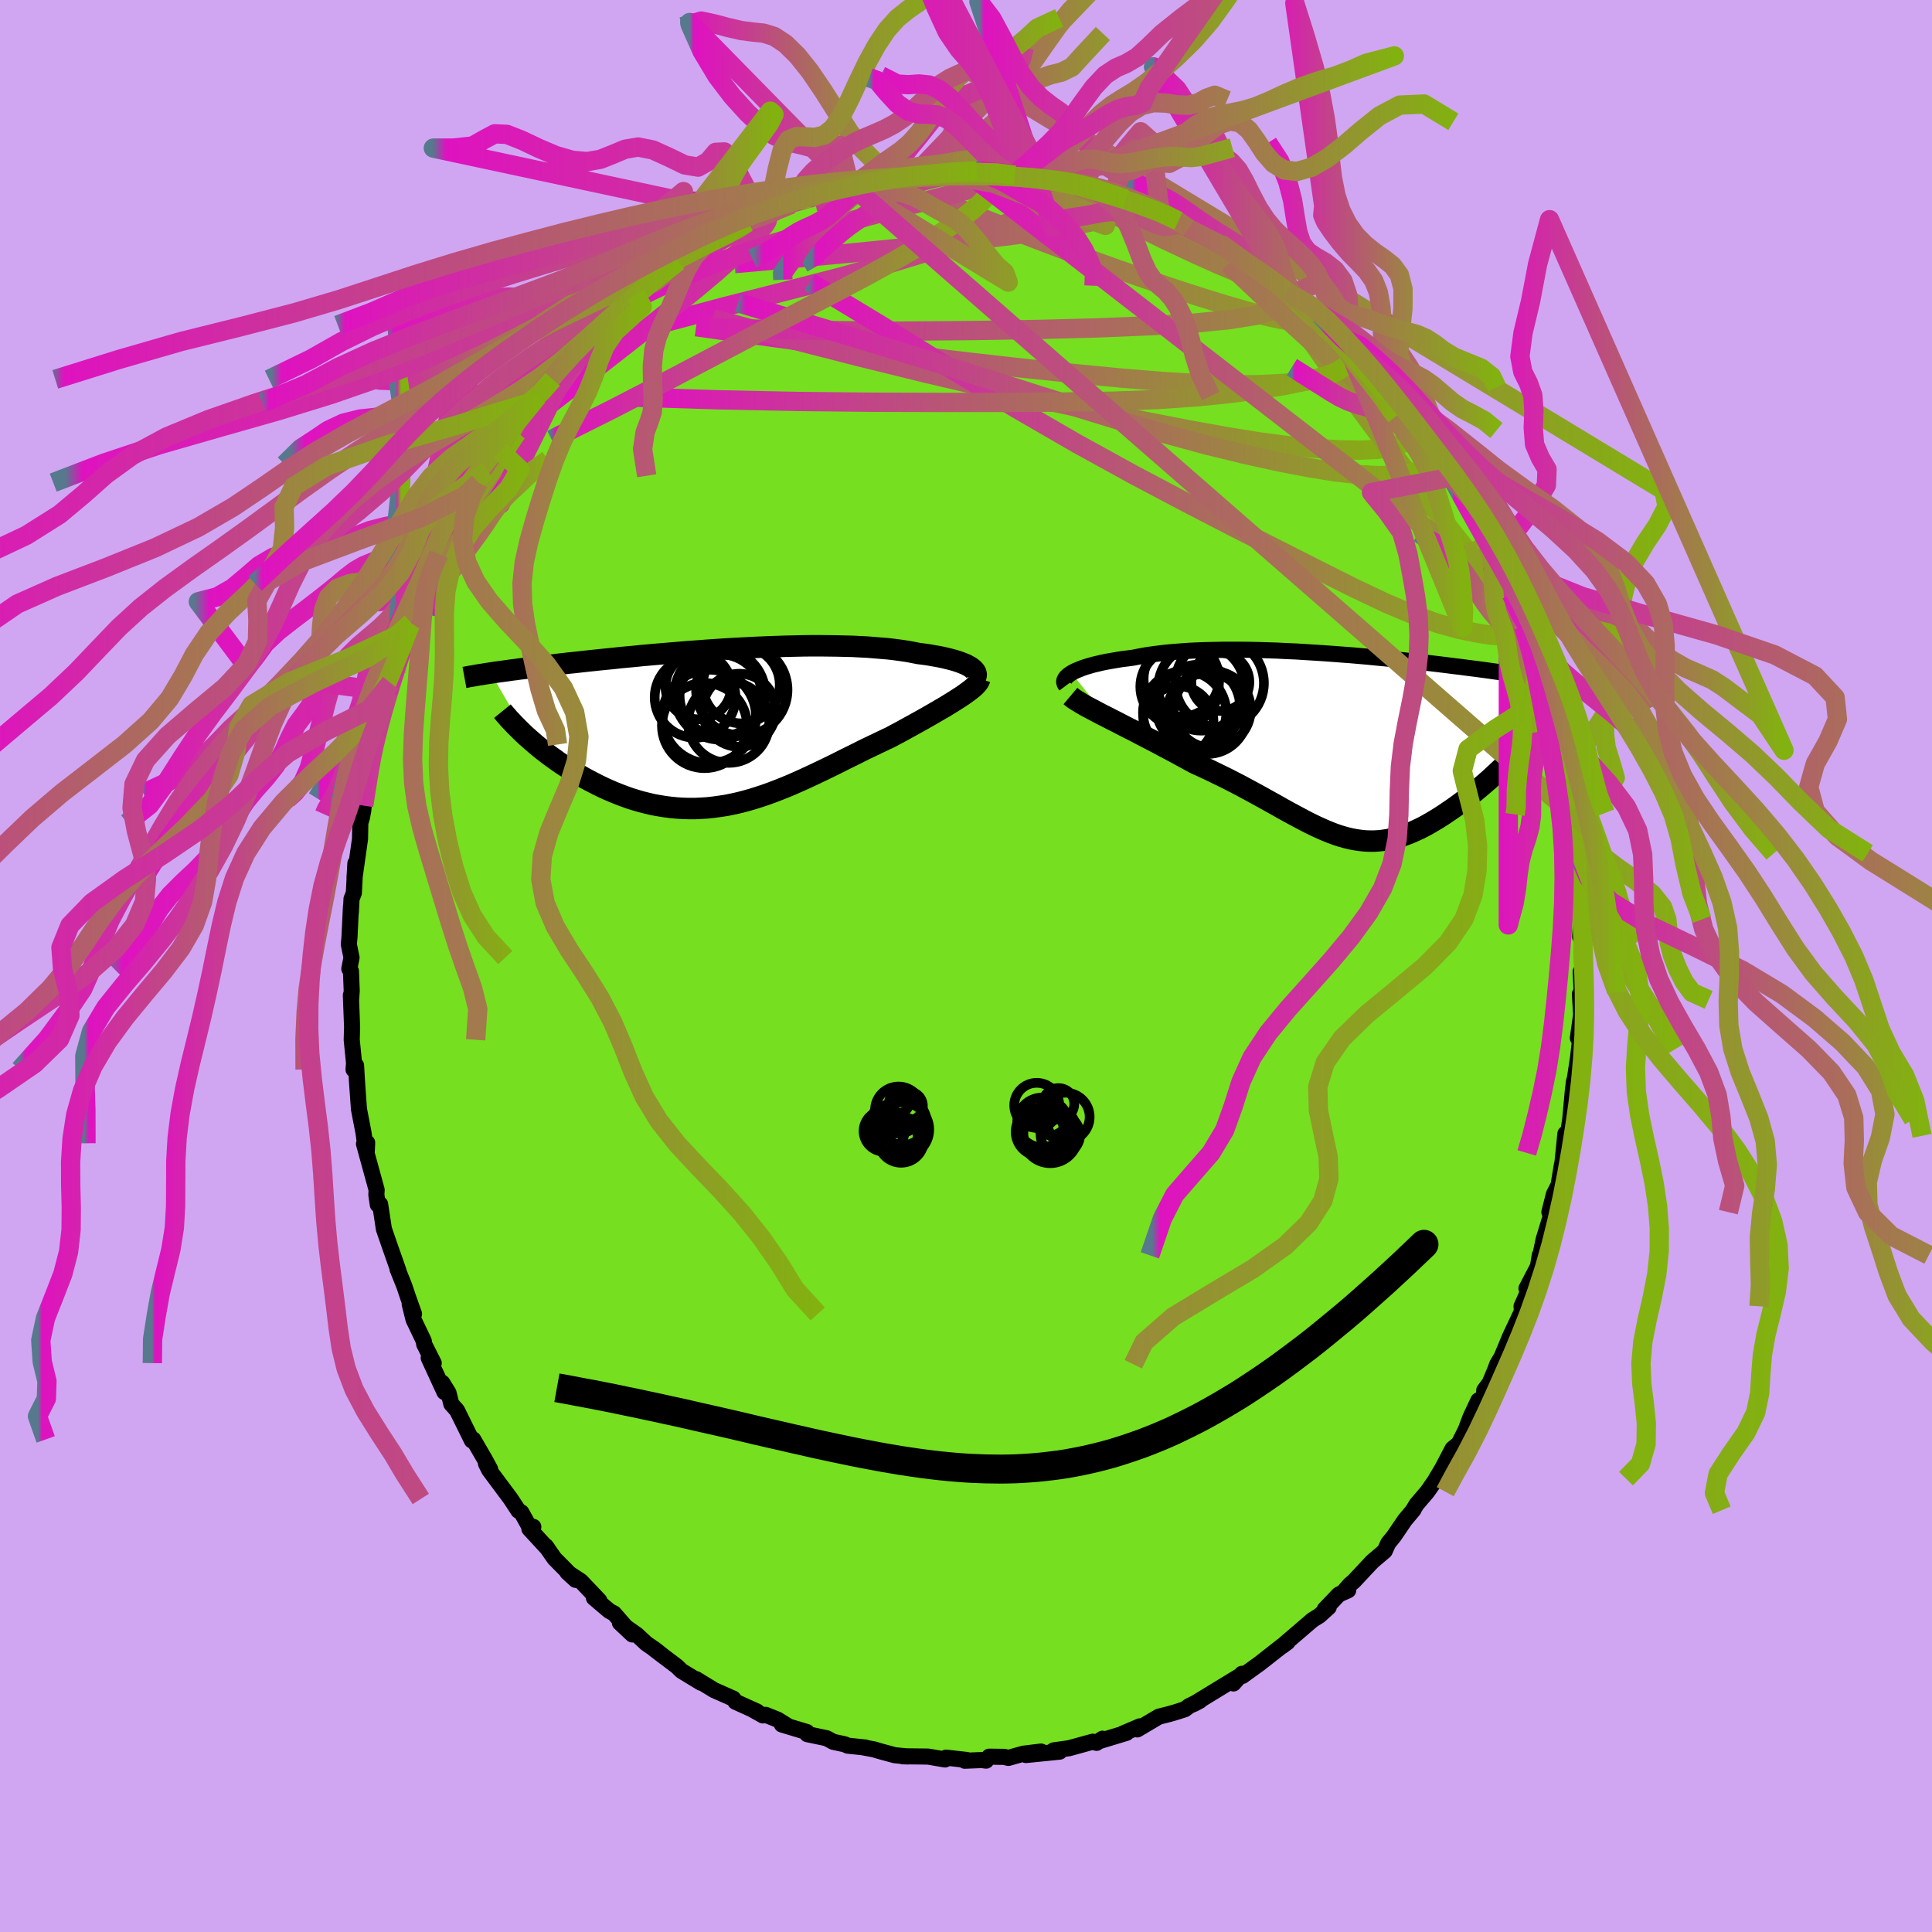 <svg xmlns="http://www.w3.org/2000/svg" width="500" height="500" viewBox="-100 -100 200 200"><defs><clipPath id="c"><path d="m25.54-6.1-.18-.13-.21-.12-.24-.13-.27-.11-.3-.12-.32-.11-.35-.11-.38-.1-.4-.1-.43-.1-.45-.09-.47-.08-.5-.09-.51-.07-.54-.07-.56-.11-.58-.11-.62-.09-.65-.09-.67-.08-.71-.06-.72-.06-.75-.06-.78-.04-.79-.04-.81-.02-.84-.02-.84-.01-.86-.01h-.87l-.89.01-.89.02-.9.02-.9.03-.91.03-.91.04-.91.04-.91.05-.9.05-.91.05-.89.06-.89.06-.88.07-.87.06-.87.07-.84.07-.84.07-.82.07-.81.07-.8.07-.77.08-.76.07-.75.07-.72.08-.71.07-.69.07-.67.07-.66.07-.63.07-.62.07-.6.06-.58.07-.56.06-.55.07-.53.06-.51.06-.5.06-.49.06-.47.06-.45.06-.45.05-.42.06-.42.05-.4.06-.38.05-.37.05-.36.05-.35.05-.33.05 3.96 6.78.34.3.35.3.36.3.37.3.39.3.39.3.41.29.41.3.43.29.44.29.44.28.46.28.47.27.47.27.48.26.5.26.51.26.52.25.53.24.54.23.55.22.56.21.56.2.58.18.58.17.6.15.59.14.61.11.61.1.62.08.62.06.62.04.64.02h.63l.64-.03.65-.04.65-.07.65-.09.66-.1.65-.13.67-.15.66-.17.67-.19.67-.21.67-.22.67-.24.68-.26.68-.27.68-.28.68-.3.69-.31.69-.32.68-.32.69-.33.7-.34.69-.34.69-.35.69-.34.69-.34.69-.35.69-.33.69-.33.69-.33.68-.32.55-.3.55-.29.54-.3.53-.29.52-.29.51-.28.49-.28.49-.28.47-.27.46-.27.45-.26.42-.26.41-.25.38-.24.37-.24"/></clipPath><clipPath id="b"><path d="m-28.47-7.63.23-.13.27-.13.3-.12.32-.13.35-.12.38-.11.41-.12.43-.1.46-.11.49-.1.51-.09.53-.09.55-.09.58-.07.59-.08.61-.12.65-.12.68-.1.7-.09.74-.09.77-.07.79-.06.82-.06.85-.04.86-.03.88-.02.9-.02h1.85l.94.01.95.02.95.03.96.03.97.05.96.04.96.06.97.06.95.06.95.07.94.07.94.07.92.08.91.08.89.09.88.08.86.09.85.09.83.09.81.08.79.09.76.09.75.09.73.09.7.09.69.08.66.09.64.08.62.08.59.08.58.08.56.08.53.07.52.08.5.07.48.07.46.07.45.07.43.07.41.06.4.06.39.07.36.06.36.06.34.06.32.06.31.05.3.06.29.05.27.05L17.29 1l-.34.34-.35.35-.35.34-.37.34-.37.35-.37.34-.38.35-.39.34-.4.34-.39.33-.41.34-.41.32-.41.32-.41.32-.42.31-.43.31-.44.3-.44.3-.44.29-.45.28-.45.27-.45.26-.46.25-.46.23-.46.21-.46.2-.46.18-.46.16-.47.13-.46.12-.46.1-.47.07-.47.05-.47.03h-.47l-.48-.02-.47-.05-.49-.07-.48-.09-.5-.12-.5-.14-.5-.16-.52-.19-.52-.21-.53-.23-.55-.25-.56-.27-.57-.29-.58-.31-.6-.32-.61-.33-.63-.35-.65-.37-.67-.37-.68-.38-.71-.39-.72-.39-.74-.4-.77-.4-.78-.4-.8-.39-.82-.4-.83-.39-.86-.39-.62-.34-.63-.34-.63-.35-.64-.34-.63-.33-.63-.34-.63-.33-.62-.32-.62-.32-.6-.32-.6-.3-.59-.3-.57-.3-.56-.28-.54-.28"/></clipPath><linearGradient id="d" x1="0%" x2="100%" y1="0%" y2="0%"><stop offset="0%" style="stop-color:#57798d;stop-opacity:1"/><stop offset="1.1%" style="stop-color:#df12c0;stop-opacity:1"/><stop offset="100%" style="stop-color:#82b20f;stop-opacity:1"/></linearGradient><filter id="a"><feTurbulence baseFrequency=".05" numOctaves="3" result="noise" type="noise"/><feDisplacementMap in="SourceGraphic" in2="noise" scale="2"/></filter></defs><rect width="100%" height="100%" x="-100" y="-100" fill="#D0A6F2"/><path fill="#76DF20" stroke="#000" stroke-linejoin="round" stroke-width="1.667" d="M63.81 1.72 63.63.6l.11 2.14-.19.16.13 2.14-.34 2.41.33-.68-.32 2.79-.4 2.6.44-1.76-.46 1.58-.12 1.05-.26 2.84-.26 1.71-.24-.22-.35 3.44.41-1.45-.42 1.21-.35 2.13-.48.93-.47 1.86.52-.81-1.1 3.59-.36 1.69-.05-.02-.19 1.16-1.19 2.29.6-.64-1.11 2.49.04.52-1.24 2.63-.43 1.05-.44 1.04-.45.76-.2.55-.58 1.39-.56.75-.04.73-.57.32-.83 1.77-.48 1.28-.72 1.43-.64.52L49.31 52l-.67 1.12.06-.05-.94 1.35-1.11 1.3-.38.62.05-.04-.89 1.06-1.14 1.68-.58.71-.36.8-1.29 1.1-1.91 2.04-.41.35-.51.58h.34l-.97.44-1.46 1.53.41-.21-.96.87-.71.44-2.73 2.34-.4.36.53-.39-.54.37-2.32 1.82-1.8 1.3-.05-.22-.88 1 .59-.74-1.3.79-3.41 2.08.63-.33-1.12.55-.42.32-1.07.34-.6.17-1.03.26-2.23 1.32.27-.32-1.76.75.39-.08-2.9.88.4-.27-.61.43-.4-.12-2.43.67-1.62.23.62.13-3.48.35 1.56-.36-1.82.22-1.57.44-.41-.11-1.57-.02-.32.41-.46-.06-1.75.07.2-.08-2.13-.24-.11.19-1.76-.3-2.62-.03.54.02-1.36-.13-1.51-.41-.67-.2-1.13-.21.25.02-1.82-.19-.3-.14-1.2-.26-.68-.37-2-.42-.04-.22-2.59-.78.64.17-1.07-.67-1.25-.5-.28.06-1.16-.65.57.26-2.25-1.02-.23-.33-1.99-.88-1.86-1.14.51.38-2.02-1.23-.48-.47-2.34-1.77 1.09.83-1.01-.8-.9-.62-.97-.9-1.77-1.25 1.29 1.21-1.9-2.18-.49-.26-1.59-1.35.56.28-1.91-2.01-1.4-.92.86.79-2.19-2.21-.9-1.29.19.26-1.89-2.05.41-.2-.18.4-1.06-1.9-.3-.17-.8-1.22-2.22-2.98-.34-.67.43.57-.52-.96-1.23-2.12-.14.11-1.54-3.12-.59-.66-.29-1.15-.64-1.04.22.96-1.63-3.54.52.54-.99-1.96-.04-.33-1.06-2.22-.4-1.6.45 1.02-.64-1.8-.38-1.13-.69-1.72.11.21-.9-2.56-.62-1.79-.21-1.39-.18-1.18-.24.05-.15-1.02.03-.51-1.31-4.77.33-.12-.05 1.02-.18-.96-.15-1.09-.47-2.44-.2-2.8-.1-1.72-.26.42.05-.67-.24-2.41.04-1.31-.13-3.3.03.39.06-.86-.08-2.03-.17-.24.23-1.16-.28-1.37.07-.75.15-3.15-.01.58.07-1.39.24-.61.16-3.07-.09 1.49.57-4.02.03-1.66.17-.56.14-.74.04-.48.37-2.48.17-1.03.45-2.82.06-.16.47-1.22.12-.93.04-.42.84-2.73.26-.91.58-1.2.02-.77 1.09-3.03.35-1.03.03-.39.06.21 1.09-3.03-.54 1.19.57-1.5.42-.72.47-1.24 1.43-2.66-.56.83 1.2-2.64 1.32-2.1-.36.48 1.26-2.27.37-.33.31-.54.93-1.24.28-.92 1.05-1.12.27-.93 1.42-2.08-.35.56 2.15-2.88.37-.31-.77.66 1.16-.9.85-1.21.31-.32.63-1.17 1.23-.95.69-1.09 1.55-1.62 1.09-.75.06-.04.69-.63.39-.5.9-.59 1.43-1.39-.07-.05 1.82-1.18.66-.57.52-.63 1.39-1.05 1.53-.74 1.11-.8.49-.01 1.57-.82-.2.02 2.85-1.42-.1-.27-.57.38 2.42-1.01-.44.21.83-.5 3.29-1.37-.45.09-.57.32 1.82-.62 2.56-.81-1.65.56 1.61-.6 1.93-.4-.25-.05.86-.05 2.31-.5.79-.23.25-.13 2.11-.06.17.06.83-.26 2.94-.2-1-.07.35.05 2.66.16.87-.31 1.33.27.81-.16 1.87.25-.06.09.14-.2 2.83.38 1.04.5.44-.1.21.08 2.12.53-.29-.07 1.93.32.19.3 1.84.43-.5-.07 1.63.64-.09-.25 3.55 1.41.63.04-.43.33 1.69.48-.75-.26 1.78 1.03 1.65.55.37.34 1.58.95-.91-.75 1.55.95 1.26.91 2.38 1.42.64.58-1.16-.92 2.73 1.98.23.38-.15.13.6.24 1.62 1.35 2.65 2.31-1.4-1.45L39-65.02l.27.61-.02-.3 1.75 2-.26-.33 1.77 1.56.64 1.11.82.75-.68-.79 1.98 2.82v-.31l.59 1.26 1.94 2.13.15.56.73.86.38.84 1.04 1.67.22.1 1.01 1.45.18.72.3.51 1.7 2.98.03.49.45.83.49.72.44.74 1.23 2.61.32.96.51 1.41.21 1.39.2-.47.35 1-.04.52 1.28 3.41-.04-.21.15.59.13-.28.5 2.23 1.04 3.96.04.17.15.83-.02-.21.31.82.08 1.45.34.84.62 4.6.11-.81.2 1.39.25 1.9-.1-.74.27 3.02-.03-.03.28 1.79.34 3.05.07 1.7.01.33-.1 1.81.22.06-.04.24.05 4.43L63.63.6" filter="url(#a)"/><path fill="#fff" d="m-28.47-7.63.23-.13.27-.13.3-.12.32-.13.35-.12.38-.11.41-.12.43-.1.46-.11.49-.1.51-.09.53-.09.55-.09.58-.07.59-.08.61-.12.65-.12.68-.1.7-.09.74-.09.77-.07.79-.06.82-.06.85-.04.86-.03.88-.02.9-.02h1.85l.94.01.95.02.95.03.96.03.97.05.96.04.96.06.97.06.95.06.95.07.94.07.94.07.92.08.91.08.89.09.88.08.86.09.85.09.83.09.81.08.79.09.76.09.75.09.73.09.7.09.69.08.66.09.64.08.62.08.59.08.58.08.56.08.53.07.52.08.5.07.48.07.46.07.45.07.43.07.41.06.4.06.39.07.36.06.36.06.34.06.32.06.31.05.3.06.29.05.27.05L17.29 1l-.34.34-.35.35-.35.34-.37.34-.37.35-.37.34-.38.35-.39.34-.4.34-.39.33-.41.34-.41.32-.41.32-.41.32-.42.31-.43.31-.44.3-.44.3-.44.29-.45.28-.45.27-.45.26-.46.25-.46.23-.46.21-.46.2-.46.18-.46.16-.47.13-.46.12-.46.1-.47.07-.47.05-.47.03h-.47l-.48-.02-.47-.05-.49-.07-.48-.09-.5-.12-.5-.14-.5-.16-.52-.19-.52-.21-.53-.23-.55-.25-.56-.27-.57-.29-.58-.31-.6-.32-.61-.33-.63-.35-.65-.37-.67-.37-.68-.38-.71-.39-.72-.39-.74-.4-.77-.4-.78-.4-.8-.39-.82-.4-.83-.39-.86-.39-.62-.34-.63-.34-.63-.35-.64-.34-.63-.33-.63-.34-.63-.33-.62-.32-.62-.32-.6-.32-.6-.3-.59-.3-.57-.3-.56-.28-.54-.28" filter="url(#a)" transform="translate(39.39 -22.7)"/><path fill="#fff" d="m25.54-6.1-.18-.13-.21-.12-.24-.13-.27-.11-.3-.12-.32-.11-.35-.11-.38-.1-.4-.1-.43-.1-.45-.09-.47-.08-.5-.09-.51-.07-.54-.07-.56-.11-.58-.11-.62-.09-.65-.09-.67-.08-.71-.06-.72-.06-.75-.06-.78-.04-.79-.04-.81-.02-.84-.02-.84-.01-.86-.01h-.87l-.89.01-.89.02-.9.02-.9.03-.91.03-.91.04-.91.04-.91.05-.9.05-.91.05-.89.06-.89.06-.88.07-.87.06-.87.07-.84.07-.84.07-.82.07-.81.07-.8.07-.77.08-.76.07-.75.07-.72.08-.71.07-.69.07-.67.07-.66.07-.63.07-.62.07-.6.06-.58.07-.56.06-.55.07-.53.06-.51.06-.5.06-.49.06-.47.06-.45.06-.45.05-.42.06-.42.05-.4.06-.38.05-.37.05-.36.05-.35.05-.33.05 3.96 6.78.34.3.35.3.36.3.37.3.39.3.39.3.41.29.41.3.43.29.44.29.44.28.46.28.47.27.47.27.48.26.5.26.51.26.52.25.53.24.54.23.55.22.56.21.56.2.58.18.58.17.6.15.59.14.61.11.61.1.62.08.62.06.62.04.64.02h.63l.64-.03.65-.04.65-.07.65-.09.66-.1.65-.13.67-.15.66-.17.67-.19.67-.21.67-.22.67-.24.68-.26.68-.27.68-.28.68-.3.69-.31.69-.32.68-.32.69-.33.7-.34.69-.34.69-.35.69-.34.69-.34.69-.35.69-.33.69-.33.69-.33.68-.32.55-.3.55-.29.54-.3.53-.29.52-.29.51-.28.49-.28.49-.28.47-.27.46-.27.45-.26.42-.26.41-.25.38-.24.37-.24" filter="url(#a)" transform="translate(-24.91 -24.72)"/><g fill="none" stroke="#000" transform="translate(39.39 -22.7)"><path stroke-linejoin="round" stroke-width="1.667" d="m-29.05-6.32-.09-.12-.06-.13-.03-.13.01-.13.05-.13.07-.13.11-.14.14-.13.18-.14.2-.13.23-.13.27-.13.3-.12.32-.13.35-.12.38-.11.41-.12.43-.1.46-.11.49-.1.51-.09.53-.09.55-.09.58-.07.59-.08.61-.12.65-.12.68-.1.7-.09.74-.09.77-.07.79-.06.82-.06.85-.04.86-.03.88-.02.9-.02h1.85l.94.01.95.02.95.03.96.03.97.05.96.04.96.06.97.06.95.06.95.07.94.07.94.07.92.08.91.08.89.09.88.08.86.09.85.09.83.09.81.08.79.09.76.09.75.09.73.09.7.09.69.08.66.09.64.08.62.08.59.08.58.08.56.08.53.07.52.08.5.07.48.07.46.07.45.07.43.07.41.06.4.06.39.07.36.06.36.06.34.06.32.06.31.05.3.06.29.05.27.05.26.06.24.05.24.05.23.05.21.05.2.04.2.05.18.05.18.04.16.05" filter="url(#a)"/><path stroke-linejoin="round" stroke-width="2.222" d="m-28.58-5.25.19.16.24.18.29.18.33.2.37.22.4.22.44.23.47.25.49.26.52.26.54.28.56.28.57.3.59.3.6.3.6.32.62.32.62.32.63.33.63.34.63.33.64.34.63.35.63.34.62.34.86.39.83.39.82.4.8.39.78.4.77.4.74.4.72.39.71.39.68.38.67.37.65.37.63.35.61.33.6.32.58.31.57.29.56.27.55.25.53.23.52.21.52.19.5.16.5.14.5.12.48.09.49.07.47.05.48.02h.47l.47-.03.47-.05.47-.07.46-.1.46-.12.47-.13.46-.16.46-.18.46-.2.46-.21.46-.23.46-.25.45-.26.45-.27.45-.28.44-.29.44-.3.44-.3.43-.31.42-.31.41-.32.41-.32.41-.32.41-.34.39-.33.4-.34.39-.34.38-.35.37-.34.37-.35.37-.34.35-.34.35-.35.34-.34.32-.34.33-.33.31-.33.3-.33.3-.33.28-.32.28-.31.26-.32.26-.3.25-.31" filter="url(#a)"/><circle cx="-15.36" cy="-4.144" r="4.342" clip-path="url(#b)" filter="url(#a)"/><circle cx="-14.42" cy="-3.434" r="4.186" clip-path="url(#b)" filter="url(#a)"/><circle cx="-13.06" cy="-6.699" r="3.006" clip-path="url(#b)" filter="url(#a)"/><circle cx="-15.02" cy="-6.134" r="4.47" clip-path="url(#b)" filter="url(#a)"/><circle cx="-17.395" cy="-2.644" r="3.62" clip-path="url(#b)" filter="url(#a)"/><circle cx="-17.28" cy="-6.209" r="4.064" clip-path="url(#b)" filter="url(#a)"/><circle cx="-16.755" cy="-3.524" r="4.314" clip-path="url(#b)" filter="url(#a)"/><circle cx="-13.9" cy="-3.859" r="3.986" clip-path="url(#b)" filter="url(#a)"/><circle cx="-13.135" cy="-6.584" r="4.584" clip-path="url(#b)" filter="url(#a)"/><circle cx="-17.095" cy="-7.019" r="3.908" clip-path="url(#b)" filter="url(#a)"/></g><g fill="none" stroke="#000" transform="translate(-24.91 -24.72)"><path stroke-linejoin="round" stroke-width="2.222" d="m25.54-4.74.16-.14.12-.14.08-.13.05-.14.02-.14-.02-.14-.05-.13-.09-.14-.12-.13-.15-.13-.18-.13-.21-.12-.24-.13-.27-.11-.3-.12-.32-.11-.35-.11-.38-.1-.4-.1-.43-.1-.45-.09-.47-.08-.5-.09-.51-.07-.54-.07-.56-.11-.58-.11-.62-.09-.65-.09-.67-.08-.71-.06-.72-.06-.75-.06-.78-.04-.79-.04-.81-.02-.84-.02-.84-.01-.86-.01h-.87l-.89.01-.89.02-.9.02-.9.03-.91.03-.91.04-.91.04-.91.05-.9.05-.91.05-.89.06-.89.06-.88.07-.87.06-.87.07-.84.07-.84.07-.82.07-.81.07-.8.07-.77.08-.76.07-.75.07-.72.08-.71.07-.69.07-.67.07-.66.07-.63.07-.62.07-.6.06-.58.07-.56.06-.55.07-.53.06-.51.06-.5.06-.49.06-.47.06-.45.06-.45.05-.42.06-.42.05-.4.06-.38.05-.37.05-.36.05-.35.05-.33.05-.33.05-.31.05-.29.05-.29.04-.28.05-.26.05-.25.04-.25.04-.23.05-.22.04" filter="url(#a)"/><path stroke-linejoin="round" stroke-width="2.222" d="m26.34-5.01-.05.16-.09.16-.13.18-.16.18-.2.19-.24.2-.26.2-.29.21-.32.23-.34.22-.37.24-.38.24-.41.25-.42.26-.45.26-.46.27-.47.27-.49.28-.49.28-.51.28-.52.29-.53.29-.54.3-.55.29-.55.3-.68.32-.69.33-.69.33-.69.33-.69.35-.69.34-.69.34-.69.35-.69.34-.7.34-.69.33-.68.32-.69.32-.69.31-.68.3-.68.28-.68.27-.68.26-.67.24-.67.22-.67.21-.67.19-.66.17-.67.15-.65.13-.66.1-.65.09-.65.07-.65.04-.64.03h-.63l-.64-.02-.62-.04-.62-.06-.62-.08-.61-.1-.61-.11-.59-.14-.6-.15-.58-.17-.58-.18-.56-.2-.56-.21-.55-.22-.54-.23-.53-.24-.52-.25-.51-.26-.5-.26-.48-.26-.47-.27-.47-.27-.46-.28-.44-.28-.44-.29-.43-.29-.41-.3-.41-.29-.39-.3-.39-.3-.37-.3-.36-.3-.35-.3-.34-.3-.33-.29-.31-.3-.3-.29-.29-.29-.28-.28-.27-.29-.26-.27-.24-.28-.24-.27-.22-.27" filter="url(#a)"/><circle cx=".34" cy="-.513" r="4.206" clip-path="url(#c)" filter="url(#a)"/><circle cx="-.48" cy="-3.278" r="4.26" clip-path="url(#c)" filter="url(#a)"/><circle cx="-.56" cy="-3.413" r="4.696" clip-path="url(#c)" filter="url(#a)"/><circle cx="-2.8" cy="-4.218" r="3.4" clip-path="url(#c)" filter="url(#a)"/><circle cx="-2.16" cy="-.168" r="4.406" clip-path="url(#c)" filter="url(#a)"/><circle cx="1.435" cy="-1.753" r="3.784" clip-path="url(#c)" filter="url(#a)"/><circle cx="-1.675" cy="-1.108" r="4.846" clip-path="url(#c)" filter="url(#a)"/><circle cx="1.645" cy="-4.383" r="3.986" clip-path="url(#c)" filter="url(#a)"/><circle cx="1.7" cy="-3.863" r="4.73" clip-path="url(#c)" filter="url(#a)"/><circle cx="-3.135" cy="-3.093" r="4.182" clip-path="url(#c)" filter="url(#a)"/></g><g fill="none" stroke="url(#d)" stroke-linejoin="round" stroke-width="2"><path d="m39.27-64.41.32.28.4.64.21.65-.07.58-.41.5-.75.41-1.08.33-1.39.28-1.71.25-2.04.19-2.43.12-2.85.02-3.31-.11-3.78-.24-4.28-.35-4.78-.46-5.28-.55-5.76-.65-6.26-.74-6.76-.84-7.3-.98-7.9-1.1m16.77-14.65 1.68-.38 1.11-.23.9-.15.81-.08.67-.06.48-.02.25.02-.03.08-.31.14-.61.22-.95.29-1.37.36-1.83.42-2.28.48-2.97.63m29.1-1.32.71.42 1.17.62 1.45.81 1.76 1.01 2.05 1.17 2.2 1.3 2.21 1.35 2.15 1.37L29.27-71l2.06 1.38 2.03 1.35L35.29-67l1.73 1.13 1.44.91M9.51-81.29l.52.2.5.3.17.34-.2.43-.63.51-1.07.62-1.53.73-1.97.84-2.45.98-2.98 1.11-3.59 1.22-4.26 1.3-4.94 1.37-5.6 1.44-6.26 1.59-7.11 1.89M20.3-77.6l1.02.32.78.35.9.44.89.45.71.36.48.26.28.17.11.1-.1.01-.46-.15-.98-.4-1.61-.68-2.11-.94-2.39-1.12" filter="url(#a)"/><path d="m16.55-79.38 2.42.96 1.33.6.96.51.93.52 1.02.56 1.1.59 1.1.58 1 .53.83.42.6.31.35.18.05.01-.27-.17-.58-.34-.88-.49m-12.84-5.52 1.07.29.53.25.46.3.39.36.19.38-.17.37-.58.36-.96.35-1.31.36-1.63.36-1.98.38-2.37.38-2.83.39-3.33.4-3.82.44-4.32.46-4.9.49-5.61.52-6.46.58" filter="url(#a)"/><path d="m15.01-79.77 1.3.47 1.37.51 1.41.58 1.26.59 1.11.57 1.05.57 1.06.6 1.09.6 1.08.6 1.02.56.94.52.86.48.77.44.68.39.56.32.39.22.17.09-.1-.06-.39-.25-.71-.44-.97-.61-1.09-.68-1.12-.68m-49.21-2.33-.08-.12.25-.11.45-.15.5-.15.44-.1.28.02.04.18-.22.38-.48.59-.74.79-1.01.99-1.3 1.2-1.57 1.39-1.88 1.58-2.18 1.78-2.54 2.02-2.99 2.34-3.53 2.75-4.08 3.19m88.37.55.18.24.37.81.23.87-.07.74-.4.57-.72.42-1.05.29-1.37.18-1.69.07-2.03-.03-2.37-.14-2.74-.26-3.13-.41-3.55-.57-3.97-.72-4.43-.86-4.91-1.01-5.39-1.14-5.91-1.31-6.42-1.5-6.91-1.7-7.38-1.89-7.83-2.07m59.33-3.33.14.29.29.35.55.53.62.62.52.59.3.49.05.36-.2.25-.43.13-.66.02-.9-.09-1.15-.21-1.46-.33-1.77-.48-2.11-.61-2.44-.75-2.75-.89-3.07-1.03-3.42-1.19-3.82-1.38-4.26-1.61-4.72-1.85-5.16-2.1" filter="url(#a)"/><path d="m-36.85-66.98.62-.59.94-.76 1.07-.84 1.14-.86 1.2-.86 1.23-.87 1.26-.86 1.26-.82 1.21-.76 1.12-.67 1-.58.84-.47.66-.38.46-.28.28-.17.08-.06-.12.07-.35.21-.61.35-.92.5-1.23.61m45.81-2.9.43.17.51.32.7.41.9.5 1.03.56 1.06.58 1.03.56.97.53.91.52.86.5.79.48.68.42.51.32.28.19.02.04-.24-.11-.46-.25-.64-.35-.8-.46-1.04-.6-1.46-.85-2.07-1.2" filter="url(#a)"/><path d="m30.9-71.98.24.24.23.22.25.3.09.24-.15.12-.35.03-.6-.1-.95-.28-1.42-.53-1.97-.82-2.54-1.14-3.09-1.45-3.61-1.78-4.14-2.13m42.03 37.02.8 1.84.33 1.06-.01.48-.29-.06-.57-.51-.84-.92-1.14-1.3-1.49-1.76-1.85-2.32-2.22-2.91-2.6-3.48-2.99-4.03-3.39-4.6-3.69-5.26m-1.63-4.15-.08.22-.07.53-.4.69-1.05.66-1.89.54-2.74.43-3.6.35-4.44.26-5.3.22-6.16.16-7.08.12-8.04.06-9.04-.08-10.03-.25m-9.88-1.43 1.07-.75 1.28-.82 1.48-.8 1.7-.82 1.92-.83 2.1-.86 2.26-.85 2.36-.83 2.43-.79 2.46-.74 2.47-.72 2.45-.68 2.4-.66 2.33-.62 2.25-.59 2.17-.56 2.1-.54 1.95-.56 1.68-.57 1.29-.52" filter="url(#a)"/><path d="m42.51-61.48.57.85.44.59.42.58.43.63.41.62.32.56.18.43.01.24-.2.02-.44-.22-.69-.49-.97-.77-1.3-1.07-1.62-1.38-1.95-1.68-2.24-1.97-2.51-2.3-2.87-2.7-3.36-3.17m-15.59-8.04 1.37.3.95.29.77.26.7.24.68.25.62.25.49.22.23.17-.09.1-.4.02-.69-.05-.99-.1-1.3-.17-1.72-.26-2.21-.36-2.72-.48-3.14-.59-3.19-.69m56.28 45.68.11-.05-.08.43-.27.56-.54.41-.86.15-1.17-.07-1.49-.23-1.82-.37-2.16-.6-2.54-.9-2.93-1.24-3.33-1.58-3.73-1.87-4.12-2.09-4.53-2.3-4.95-2.56-5.41-2.86-5.87-3.23-6.29-3.64-6.68-4.05-7.08-4.41-7.66-4.63" filter="url(#a)"/><path d="m47.8-54.51.21.6.18.66.01.65-.21.56-.48.45-.76.35-1.05.27-1.35.17-1.67.04-2.02-.11-2.38-.27-2.74-.44-3.11-.6-3.5-.77-3.91-.95-4.35-1.18-4.82-1.4-5.31-1.64-5.79-1.84-6.29-2-6.8-2.11-7.37-2.22-7.89-2.38" filter="url(#a)"/><path d="m39.27-64.41.27.28.26.66-.04.68-.42.64-.86.58-1.32.51-1.78.46-2.2.46-2.63.44-3.08.42-3.56.36-4.07.28-4.63.17-5.23.09-5.85.04h-6.5l-7.14-.02-7.74-.08-8.3-.17-8.84-.28m43.9-22.4.68.18.94.24.93.24.89.23.82.24.74.23.68.24.62.22.53.22.39.19.19.14-.06.09-.33.03-.57-.02-.82-.08-1.07-.13-1.38-.2-1.74-.27-2.16-.36-2.56-.43-2.85-.51-2.84-.61" filter="url(#a)"/><path d="m-5.54-81.69 1.25-.2 1.31-.1h1.21l1.3.04 1.43.07 1.5.09 1.46.08 1.34.1 1.19.1 1.03.09.85.09.66.07.43.05.16.01-.16-.05-.54-.12-1.21-.25" filter="url(#a)"/><path d="m.24-82.01.88-.1.79.09.59.21.32.3.07.41-.15.53-.41.67-.71.8-1.06.94-1.42 1.08-1.77 1.2-2.12 1.32-2.48 1.45-2.87 1.59-3.28 1.74-3.71 1.94-4.18 2.17-4.64 2.44-5.12 2.7-5.65 2.92-6.22 3.11" filter="url(#a)"/><path d="m62.74-14.68-.02-.1-.14-.87-.21-1.14-.25-1.32-.27-1.41-.26-1.36-.24-1.2-.22-1.06-.22-.98-.24-1.01-.28-1.09-.31-1.19-.34-1.22-.34-1.18-.34-1.09-.33-1.03-.34-1-.34-.99-.33-.94-.3-.82-.27-.73-.29-.85-.39-1.21L.24-82.01l.92.15 1.01.05.99.11.92.24.87.36.89.41.94.39.97.29.93.22.85.22.8.31.77.47.77.58.76.59.56.35" filter="url(#a)"/><path d="m-15.55-72.39-.42-.72.25-.4.62-.54.73-.62.72-.64.72-.63.76-.6.81-.57.87-.56.91-.58.93-.63.93-.66.93-.64.93-.55.95-.39.94-.27.87-.21.77-.23.86-.19 1.71.01 14.19 5.34-.13-.35-.68-.46-.81-.46-.84-.43-.83-.37-.83-.31-.85-.29-.88-.29-.93-.29-.95-.29-.95-.26-.95-.22-.97-.18-1-.16-1.05-.18-1.1-.21-1.09-.21-1.03-.13-.92.02-.88.17-1.09.2-1.21-.32 26.01-27.11-.97 3.88-1.38 2.02-1.28.52-1.18.07-1.18.35-1.19.74-1.23 1.02-1.26 1.31-1.3 1.63-1.33 1.87-1.31 1.88-1.26 1.6-1.21 1.17-1.18.76-1.19.58-1.2.68-1.17 1.06-1.08 1.52-.94 1.77-.9 1.47-1.09.81-1.18.4 1.13-1.21 1.08-.87.87-.57.91-.42 1.06-.4 1.16-.5 1.2-.71 1.17-1.02 1.14-1.25 1.1-1.29 1.11-1.11 1.15-.77 1.19-.44 1.15-.28 1.08-.53 1.21-1.33 2-2.14" filter="url(#a)"/><path d="m-5.54-81.69-.68-.29-1-.21-1.07-.37-1.17-.73-1.27-1.27-1.34-1.79-1.37-2.13-1.37-2.16-1.33-1.96-1.3-1.63-1.25-1.23-1.17-.77-1.1-.34-1.08-.11-1.19-.15-1.36-.31-1.42-.38-1.4-.3-1.96.58" filter="url(#a)"/><path d="m-5.71-81.75-1.45.15-1.01.3-1 .34-1.01.39-.94.47-.86.59-.78.67-.75.69-.72.68-.71.65-.7.64-.65.69-.62.8-.65.97-.76 1.06-.67.94.03.68" filter="url(#a)"/><path d="m-22.12-73.24 1.42-.65.87-.5.88-.57.86-.58.79-.49.75-.37.75-.33.76-.4.75-.51.74-.64.75-.69.79-.68.86-.6.94-.5 1.01-.39 1.01-.3 1.02-.21 1.46-.1m68.55 67.81.3.24.78.98.61 1.29.32 1.51.25 1.59.38 1.51.53 1.33.57 1.19.54 1.11.48 1.14.46 1.21.52 1.25.65 1.25.82 1.27.9 1.41.95 1.81 1.48 2.48m-6.13-44.22-.91.53-.66.88-.44 1.38.06 1.6.49 1.52.55 1.3.21 1.14-.35 1.15-.85 1.31-1.06 1.52-.89 1.68-.49 1.74-.08 1.61.06 1.41-.04 1.3-.01 1.58M6.03-95.08l-.31 1.24-.66.47-1.01.74-1.19.96-1.27.83-1.26.55-1.19.44-1.07.61-.98.91-.93 1.14-.93 1.18-.94 1.14-.91 1.12-.9 1.04-.91.83-1.08.53-1.66.52" filter="url(#a)"/><path d="m-12.03-80.78-1.04-4.19-.93.13-.91.3-.93-.13-.97-.27-.97-.23-.98-.27-1.09-.53-1.28-.94-1.48-1.38-1.58-1.74-1.59-2.09-1.55-2.58-1.22-2.74-.05-.23 16.57 16.89 1.15-.29 1.24-.46 1.08-.43 1-.32.97-.23.98-.16.96-.12.96-.1.95-.11.97-.15 1.02-.17 1.09-.16 1.12-.1 1.11-.03 1.04.01.93-.01.84-.12.99-.21 1.89-.09-20.29 3.25 1.17.03 1.31.3 1.14.23 1.01.1.96.12.95.31.96.48.93.55.9.51.9.46.95.58 1 .87 1.03 1.2 1.02 1.36.96 1.16.84.73.37.99-16.4-9.98 1.11-.58 1.2-.88 1.06-.82.98-.68.96-.67.96-.83.96-1.08.95-1.37.95-1.53 1-1.5 1.1-1.29 1.2-1 1.26-.72 1.26-.51 1.19-.41 1.08-.51 1-.83 1.19-1.1 2.26-1.05" filter="url(#a)"/><path d="m-32.45-79.4 1.75.24 1.33.02 1.16-.03h1.13l1.1-.01 1.01-.08.91-.13.85-.14.84-.13.88-.12.93-.13.95-.16.92-.19.88-.22.85-.22.86-.14.87.01.87.17 1.02.12 1.56-.19 74.37 64.89.7 1.07.49.9.65 1.07 1.19 1.24 1.77 1.35 2 1.4 1.68 1.4 1.05 1.33.43 1.25.12 1.2.13 1.24.34 1.32.54 1.38.65 1.3.82 1.12 1.73.78" filter="url(#a)"/><path d="m62.59-15.84 3.67-2.04.95-1.61-.46-1.59-.48-1.54L66.1-24l.04-1.2.13-1.16.18-1.25.18-1.42.2-1.59.21-1.66.25-1.63.25-1.55.24-1.49.26-1.51.42-1.65.74-1.78 1.11-1.88 1.27-1.89.99-1.91-.31-1.65L.28-92.79l-1.92.88-.96.6-.84.75-.93.91-1 .95-1.02.84-1.03.7-1.04.55-1.05.46-1.04.44-1.01.48-.94.54-.9.58-.84.6-.81.62-.78.69-.73.82-.67.91-.66.86-.8.75-1.18.76-1.28.7-33.99-7.27h2.11l1.96-.22 1.26-.71 1.03-.55 1.25.06 1.55.61 1.75.83 1.77.75 1.69.49 1.54.14 1.39-.24 1.28-.51 1.26-.53 1.36-.23 1.52.3 1.67.76 1.63.79 1.39.23 1.04-.59.79-.94.89-.04 1.38 2.08 1.75 3.39.73 1.4" filter="url(#a)"/><path d="m-20.71-77.61.08-.37.56-1.91.52-2.56.52-2.01.67-1.07.84-.33.94.03.96.05.94-.24.89-.71.87-1.25.87-1.69.89-1.93.94-1.95.99-1.8 1.03-1.54 1.08-1.21L-6-99l1.12-.77 1.05-1 .93-1.41 1.05-1.44 2.16-1.52m-33.36 54.39-.43-2.75.26-1.75.42-1.11.32-.99.1-1.31-.06-1.66-.03-1.78.15-1.63.36-1.37.51-1.22.57-1.21.57-1.32.6-1.46.68-1.58.85-1.5 1.01-1.09-5.21 3.79-1.46.4-1.44-.4-1.45-.52-1.13-.06-.79.47-.68.68-.82.59-1.1.36-1.39.12-1.57-.04-1.63-.11-1.54-.05-1.35.09-1.15.23-1.01.28-.98.23-1.05.19-1.15.25-1.29.39-1.39.54-1.43.65-1.72.13" filter="url(#a)"/><path d="m-32.38-70.69.63-.62.82-.76.96-.86.98-.9.92-.93.84-1 .75-1.13.67-1.25.62-1.31.57-1.26.56-1.15.58-1.01.66-.95.77-1.05.87-1.19.85-1.2.45-.89-.38-.34-16.59 21.51-.52.51-.59.63-.73.92-.79 1.11-.78 1.15-.75 1.08-.69.97-.61.87-.55.8-.49.75-.45.77-.46.81-.49.89-.54.96-.59 1.03-.61 1.05-.61 1.05-.58 1.04-.51 1.01-.45.92-.39.75-.26.52" filter="url(#a)"/><path d="m-36.85-66.98-.74.13-1.05-.11-1.41-.12-1.63-.11-1.62-.01-1.39.23-1.11.49-.9.61-.85.53-.89.37-.95.27-.95.34-.93.54-.92.74-1.01.81-1.18.72-1.38.53-1.55.31-1.65.13-1.73-.07-1.75-.35-1.51-.49" filter="url(#a)"/><path d="m-36.85-66.98-.57.42-.73.4-.99.52-1.17.55-1.24.5-1.17.51-1 .57-.78.69-.61.76-.53.76-.53.72-.61.69-.72.69-.83.73-.9.78-.93.83-.91.86-.9.86-.9.79-.94.65-.61.64 16.88-13.29-.18.74-.67 1.07-.96.98-.98.91-.87.9-.72.9-.59.89-.48.86-.41.81-.38.81-.42.82-.47.89-.53.97-.57 1.07-.56 1.12-.52 1.17-.45 1.19-.4 1.21-.52 1.23 7.98-16.13 1.05-1.51.54-1.28.3-1.16.3-1.04.44-.9.61-.84.67-.93.64-1.14.6-1.31.63-1.33.74-1.18.94-.93 1.14-.79 1.23-.91 1.16-.98-14.7 20.97-.83.14-.76-.21-.92.14-1.23.24-1.69-.05-2.04-.36-1.97-.29-1.56.13-1.09.62-.87.83-1.02.68-1.35.36-1.65.16-1.77.18-1.74.43-1.59.75-1.42.96-1.42.92-1.67 1.64m132.2 30.91-.34-.9-.26-.87-.19-.73-.23-.72-.33-.86-.43-1.05-.49-1.17-.5-1.17-.46-1.1-.42-1.03-.38-.97-.36-.94-.37-.91-.38-.88-.38-.84-.42-.86-.46-.91-.54-1.01-.64-1.1-.72-1.11-.71-1-.62-.81-.42-.77" filter="url(#a)"/><path d="m-46.51-56.33-.94 1.68-.6 1.34-.51 1.18-.52 1.03-.56.9-.57.84-.56.86-.52.95-.48 1.1-.44 1.23-.42 1.33-.44 1.35-.47 1.3-.52 1.25-.52 1.2-.39 1.19-.28 1.33" filter="url(#a)"/><path d="m-61.89-38.27 1.06-1.54.49-.74.66-.62.87-.71.92-.87.86-1.05.75-1.17.69-1.23.69-1.18.71-1.09.71-.99.63-.95.53-.98.44-1.05.45-1.08.61-.98 1.01-.69 1.56-.31 1.74-.83-14.2 18.61.74-.28.65-.73.52-.71.47-.8.48-.98.5-1.13.56-1.21.63-1.22.71-1.18.77-1.11.79-1.02.77-.92.75-.83.73-.76.75-.7.82-.64.88-.64.77-.78.49-.89-1.6 2.97-.71.96-.63.72-.75.69-.87.73-.95.82-.97.93-.96.98-.99.98-1.08.87-1.21.7-1.28.54-1.26.45-1.12.45-.94.54-.84.64-.86.73-1 .81-1.16.91-1.3 1-1.39 1.06-1.42 1.11-1.33 1.25-1.05 1.44-.81 1.03-5.06-6.77 1.94-.5 1.59-.9 1.41-1.18 1.35-1.16 1.46-.86 1.69-.45 1.79-.19 1.63-.17 1.34-.34 1.11-.52 1.12-.58 1.34-.52 1.64-.42 1.81-.35 1.81-.4 1.6-.52 1.32-.67 1.04-.76.83-.76.7-.63.49-.45m102.97 6.06.25.5.39.7.51.9.56 1.07.58 1.17.55 1.16.49 1.06.44.96.41.89.4.86.39.88.39.91.37.94.36.98.36 1.05.36 1.16.38 1.27.39 1.26.35 1.12.28.86.19.66.15.7.26 1.06" filter="url(#a)"/><path d="m-51.14-49.17.35-.44.42-.71.5-.87.57-.96.61-1.01.63-1.06.65-1.06.65-1.04.64-.97.57-.84.5-.68.45-.56.47-.59.54-.71.4-.62m-11.37 18.65-.21.12-.67.99-.63 1.08-.51.96-.48.81-.54.7-.63.64-.71.65-.75.75-.7.92-.6 1.09-.46 1.27-.32 1.38-.26 1.42-.27 1.37-.33 1.28-.4 1.18-.46 1.11-.48 1.12-.54 1.21-.61 1.35-.7 1.48-.75 1.44-.6.97m12.61-25.29-.05.24-.51 1.1-.53 1.14-.44 1-.36.88-.32.81-.3.82-.3.87-.33.96-.36 1.08-.39 1.17-.4 1.26-.41 1.29-.4 1.29-.38 1.26-.35 1.21-.31 1.15-.28 1.09-.27 1.11-.26 1.23-.26 1.42-.27 1.66-.31 2" filter="url(#a)"/><path d="m-55.9-39.57-1.06.33-1.77-.27-1.77-.23-1.68-.04-1.58.18-1.33.5-.92.92-.5 1.32-.19 1.57-.1 1.66-.23 1.58-.54 1.39-.96 1.16-1.36.94-1.63.84-1.69.87-1.54 1.05-1.37 1.25-1.3 1.35-1.31 1.3-1.28 1.11-1.22.94-1.52.86-2.42 1.12" filter="url(#a)"/><path d="m-55.9-39.57-.61.63-.71.45-.71.44-.6.59-.55.73-.66.82-.89.87-1.07.91-1.15.97-1.07 1.05-.87 1.14-.64 1.22-.45 1.25-.35 1.24-.31 1.23-.32 1.25-.35 1.35-.36 1.46-.44 1.54-.63 1.41-.85 1.05-.77.69m12.73-18.05-.94 1.18-.68 1.53-.56 1.4-.49 1.3-.47 1.25-.48 1.2-.53 1.11-.57 1.02-.57 1-.52 1.07-.44 1.22-.4 1.35-.44 1.39-.53 1.26-.57 1.01-.45.74-.27.6m20.01-39.55-.19.22-.6.9-.68 1.01-.66.98-.63.93-.6.9-.58.89-.58.92-.59.96-.62 1.03-.64 1.11-.63 1.15-.61 1.18-.59 1.18-.53 1.14-.48 1.07-.42.97-.37.88-.33.8-.31.77-.31.75-.34.85-.46 1.22-.79 2.17" filter="url(#a)"/><path d="m-43.27-52.41-1.4 1.01-.94.87-.82.78-.77.71-.7.71-.63.76-.59.84-.6.9-.66.95-.72.99-.76 1.01-.76 1.02-.73 1.01-.7.98-.67.9-.63.79-.58.72-.5.66-.44.67-.4.7-.41.8-.5 1.19-.79 2.17" filter="url(#a)"/><path d="m-58.81-60.88.34 2.27-.09 1.46-.12 1.44.05 1.73.11 1.91.01 1.92-.13 1.81-.19 1.71-.13 1.64-.01 1.61.13 1.55.18 1.43.13 1.25v1.06l-.1.94-.07.98.04 1.17.06 1.48-.16 1.68-.23 1.34" filter="url(#a)"/><path d="m-59.57-29.3.43-1.17.42-1.39.38-1.39.27-1.25.13-1.12v-1.08l-.08-1.09-.06-1.11.06-1.13.21-1.14.36-1.19.46-1.24.51-1.29.56-1.31.57-1.29.56-1.26.51-1.23.4-1.23.28-1.29.15-1.38.11-1.47.16-1.5.21-1.52.1-1.48-6.96 31.46-7.41-1-.43 1.18-.13 1.16-.71 1.01-.83 1.11-.67 1.32-.63 1.42-.79 1.37-.99 1.27-1.09 1.22-1.03 1.25-.91 1.35-.86 1.45-.93 1.5-1.12 1.46-1.33 1.38-1.4 1.31-1.3 1.3-1.08 1.38-.94 1.53-.99 1.64-1.12 1.63L-88.08.4M60.95-23.92l.16.15.25.74.36 1.15.44 1.38.49 1.42.49 1.31.46 1.18.42 1.09.43 1.06.47 1.1.57 1.21.65 1.36.66 1.54.58 1.64.41 1.58.33 1.35.74 1.4-9.14-25.62-.65-1.2-.5-.54-.36-.57-.34-.8-.37-.93-.42-.91-.42-.84-.38-.81-.34-.86-.37-.98-.48-1.07-.6-1.12-.7-1.07-.7-.94-.62-.75-.51-.56-.47-.29" filter="url(#a)"/><path d="m46.9-44.81.61.42 1.01.59 1.01.74.84.8.7.83.64.87.65.94.66 1 .67 1 .68.92.68.79.67.68.62.66.56.76.53.87.54.9.54.69.42.32.29-.08" filter="url(#a)"/><path d="m59.09-30.83.2.68.11 1.76v4.33l-.11.98-.24 1.06-.28 1.22-.2 1.34-.05 1.36.03 1.31-.01 1.23-.16 1.17-.31 1.15-.39 1.16-.32 1.22-.2 1.32L57-8.07l-.26 1.58-.4 1.45-.2.79.01-35.18.91.67.84.69.74.6 1.13.32 1.66.11 1.97.07 1.92.18 1.65.37 1.34.61 1.11.85 1.06 1.05 1.16 1.15 1.35 1.06 1.48.85 1.48.64 1.3.58 1.18.76 1.48 1.12L82.24-26l2.44 3.67-24.27-54.93-1.24 4.62-.72 3.8-.79 3.31-.32 2.43.3 1.59.59 1.18.45 1.26.11 1.57-.07 1.8.14 1.71.59 1.38.7 1.2-.07 1.65-1.54 2.59-2.3 3.02-1.32 2.11 15.62 14.36-1.12-.58-1.31-1.16-.96-1.61-.74-1.47-.73-1.1-.85-.79-1.01-.63-1.14-.57-1.21-.53-1.17-.47-1.06-.45-.91-.51-.82-.67-.77-.91-.8-1.17-.81-1.35-.65-1.13" filter="url(#a)"/><path d="m54.48-42.78.04 1.57.66 1.43.58 1.28.38 1.13.24.99.21.88.23.86.28.91.31.98.28.95.2.89.1.88.08 1.11.29 1.78.67 2.93" filter="url(#a)"/><path d="m53.99-43.5.38.92.19 1.46.04 1.71.1 1.55.26 1.22.35.97.33.88.23.91.15.99.14 1.03.19 1.04.26 1.02.31 1.06.31 1.13.24 1.2.13 1.22.01 1.16-.08 1.05-.13.98-.15 1.03-.15 1.25-.13 1.58-.02 1.69-.11.76m-3.33-29.13-1-2.2-.23-1.65-.05-1.46-.22-1.23-.5-.98-.72-.8-.79-.8-.75-.92-.66-1.09-.57-1.26-.53-1.32-.51-1.28-.52-1.15-.54-.97-.57-.87-.6-.88-.62-1.04-.54-1.18-.07-.68 6.8 16.1-.47-.49-.63-.85-.68-.86-.76-.83-.85-.82-.9-.82-.91-.78-.88-.69-.88-.55-.91-.4-.93-.29-.97-.27-.95-.33-.91-.43-.84-.49-.76-.49-.76-.47-.92-.59-1.68-1.06" filter="url(#a)"/><path d="m45.27-57.9.54-1.72-.8-.59-.79-.48-.56-.83-.34-1.32-.16-1.7-.08-1.87-.12-1.78-.27-1.53-.48-1.22-.7-.99-.85-.9-.96-.97-.96-1.12-.87-1.15-.65-.97-.29-.68.1-.96-2.99-20.98 1.07 3.39.95 3.25.69 2.91.45 2.43.3 2.17.21 2.05.24 1.93.35 1.76.52 1.57.69 1.37.84 1.18.95.97.99.79.98.68.89.71.7.95.38 1.46-.01 2.07-.27 2.46-.17 2.17.33 1.18.68.66-.53 3.96m-4.53-5.45 1.28 1.34.72 1.09.43 1 .38 1.01.46 1.03.58 1.04.68 1.03.71 1.01.7 1.01.62 1.03.52 1.06.44 1.09.39 1.12.37 1.14.36 1.15.37 1.18.39 1.2.38 1.19.33 1.18.25 1.17.16 1.24.14 1.41.11 1.66-.09 1.63-12.17-29.68.26-.88.15-1.9-.13-1.92-.51-1.52-.83-1.12-.99-.78-.99-.57-.84-.57-.62-.83-.4-1.21-.27-1.54-.27-1.71-.48-1.87-.85-2.18-1.23-1.89" filter="url(#a)"/><path d="m39.27-64.41-.65-.98-.61-1.38-.46-1.73-.53-1.73-.66-1.41-.72-1.02-.72-.77-.7-.68-.73-.64-.77-.69-.82-.81-.85-1.02-.81-1.24-.73-1.39-.67-1.36-.66-1.15-.77-.87-.95-.66-1.06-.74-.78-1.16.34-1.7 8.83 17.95-.38-.25-.38-.4-.55-.58-.64-.66-.73-.71-.81-.76-.91-.76-.94-.72-.94-.63-.89-.55-.85-.53-.83-.54-.84-.57-.82-.58-.78-.54-.72-.48-.7-.43-.8-.42-1.04-.52-1.31-.66-.8-.55 16.66 11.84 2.94-1.25 1.04 1.4.73 1.19.88.61.99.31.99.28.99.35 1.03.38 1.09.34 1.13.3 1.08.3.97.42.88.58.91.69 1.1.66 1.36.56 1.43.58 1.08.85.53 1.12" filter="url(#a)"/><path d="m33.79-69.59-.33-.35-.25-.71-.32-1.09-.37-1.3-.47-1.33-.63-1.25-.79-1.16-.85-1.1-.84-1.08-.77-1.06-.72-1.07-.72-1.11-.72-1.19-.71-1.26-.66-1.24-.58-1.12-.54-1.03-.63-1.12-1.05-1.6-2.43-2.32 13.78 23.25.91.63 1.2.99 1.08.97.87.89.72.84.64.81.61.82.62.82.64.84.66.86.67.85.62.79.57.72.53.74.58.84.41.49" filter="url(#a)"/><path d="m33.19-69.83.97.57 1.29.88 1.17.81 1.03.66.93.54.87.52.83.54.8.62.81.66.83.66.85.61.9.53.93.46.97.45.99.53.98.69.97.83 1.01.87 1.07.74 1.13.58 1.13.62 1.26 1.03" filter="url(#a)"/><path d="m42.87-59.83.18.17-.42-.51-.68-.79-.74-.85-.73-.83-.7-.78-.7-.77-.71-.77-.75-.8-.81-.82-.85-.82-.87-.79-.84-.74-.78-.66-.74-.6-.72-.55-.74-.54-.8-.57-.93-.64-1.07-.75-1.11-.8-.82-.59.08.12-3.6-1.84-1.07-.43-.69.16-.66.09-.75-.2-.89-.39-1.01-.42-1.03-.33-.98-.19-.91-.04-.87.09-.88.16-.89.17-.9.14-.91.14-.92.24-.71.63-7.61-23.3 1.33 1.74 1.14 2.12 1 1.95.93 1.68.97 1.37 1.03 1.06 1.02.8.98.68.9.75.83.97.78 1.19.76 1.25.8.99.87.38 1-.54 1.16-1.45 1.24-1.47 1.1.98.92 7.41" filter="url(#a)"/><path d="m50.45-87.39-3.03-1.84-2.52.11-2.09 1.11-1.91 1.53-1.81 1.56-1.73 1.32-1.62.93-1.49.42-1.31-.15-1.11-.69-.93-1.07-.8-1.23-.8-1.12-.89-.76-1.05-.22-1.22.42-1.32.97-1.33 1.25-1.26 1.13-1.18.63-1.19-.1-1.22-.8-1.26-.62-2.37 4.84m-1.34-.36 1.05.76.69.51.71.9.74 1.42.71 1.72.63 1.66.59 1.29.59.85.63.58.67.56.65.74.61.93.52 1.05.42 1.11.35 1.25.4 1.58.63 1.98L25.33-59M-8.83-92.17l1.7.87 1.17.07 1.1-.08 1.05.11 1.02.45 1.05.82 1.11 1.13 1.15 1.28 1.15 1.22 1.1 1.03 1.05.78.99.55.98.43.98.41 1 .46.96.52.87.48.82.42.77.33.36.14" filter="url(#a)"/><path d="m11.55-80.75 1.76-1.99 1.05-.15.82.48.89.24 1.08-.2 1.27-.6 1.39-.91 1.4-1.1 1.35-1.12 1.26-.95 1.19-.65 1.17-.38 1.19-.22 1.24-.25 1.31-.38 1.41-.58 1.55-.72 1.72-.74 1.84-.64 1.83-.54 1.63-.62 1.52-.68 2.92-.76L9.07-81.19l-1.33-.48-1.27-.49-.98-.88-.84-1.63L3.78-87l-.98-2.58-1.1-2.25-1.21-1.68-1.23-1.41-1.2-1.76-1.15-2.5-1.19-2.97-1.3-2.68-1.3-2.38-.96-4.91L8.03-81.69l.8.18.7-.07.79-.21.93-.5 1.05-.88 1.15-1.24 1.19-1.43 1.19-1.39 1.18-1.13 1.18-.72 1.21-.29 1.24.04 1.23.18 1.14.05 1.02-.25.89-.49.84-.3 1.26.53" filter="url(#a)"/><path d="m8.03-81.69.85-.16.75-.51.83-.49.92-.42.94-.25.93-.01.89.19.9.21.94.07 1.04-.09 1.15-.22 1.21-.23 1.2-.16 1.07-.04.89.06.8.05.93-.11 1.36-.37 1.94-.54M31.36-104l-1.74.38-1.26 1.41-1.42 2.12-1.62 2.25-1.73 2-1.76 1.72-1.65 1.47-1.49 1.21-1.3.91-1.16.7-1.12.71-1.12.89-1.13 1.1-1.11 1.16-1.05 1.07-1 .96-1.04.91-1.35.74-2.11.22-.14.2-.48-.19-.95-.51-1.09-.88-1.16-1.12L.2-85.78l-1.13-1.1-1.04-.81-.97-.4-.96-.08-1.01-.03-1.07-.29-1.12-.77-1.11-1.21-1-1.2-.8-.29" filter="url(#a)"/><path d="m5.12-81.96.2-.21.84-.46 1.16-.72 1.19-.91 1.07-.84.99-.64.97-.5 1.02-.55 1.06-.68 1.08-.7 1.04-.53.93-.27.82-.11.78-.26.68-1.52 7.07-10.08-3.77 2.85-1.96 1.57-1.4 1.36-1.19 1.08-1.09.64-1.08.47-1.11.73-1.18 1.25-1.19 1.62-1.16 1.64-1.12 1.41-1.14 1.17-1.22 1.13-1.21 1.09-.87.73-.21.24-4.01-.36 1.12.47 1.02.39.9.44.85.5.88.52.93.49.92.52.86.61.78.71.74.76.71.81.71.89.68 1.08.61 1.28.48 1.28-.05 1.15m49.49 55.74.62 3.27.27 3.2.13 2.88.1 2.68.08 2.54.07 2.45.02 2.42-.05 2.4-.14 2.4-.21 2.38-.28 2.37-.34 2.38-.38 2.39-.43 2.42-.48 2.45-.55 2.46-.61 2.46-.69 2.43-.77 2.38-.82 2.3-.86 2.19-.87 2.08-.87 1.98-.86 1.94-.89 1.96-.99 2.08-1.14 2.21-1.23 2.21-.96 1.79" filter="url(#a)"/><path d="m62.84-13.94.47 2.23 1.1 2.51 2.32 2.53 3.91 2.4 4.91 2.35L80.38.46l4.1 2.46 3.38 2.5 2.89 2.51 2.38 2.5 1.54 2.47.46 2.45-.47 2.4-.82 2.34-.54 2.3.07 2.29.58 2.31.77 2.34.76 2.38.9 2.4 1.46 2.4 2.22 2.36 2.49 2.22 1.48 2-.48 1.8.29 1.85" filter="url(#a)"/><path d="m62.84-13.94.74 2.24.96 2.52 1.13 2.54 1.41 2.41 1.38 2.36.96 2.4.36 2.46-.08 2.51-.24 2.52-.16 2.5.09 2.49.35 2.44.5 2.41.53 2.35.47 2.32.35 2.32.18 2.32-.01 2.36-.25 2.37-.46 2.38-.54 2.36-.45 2.3-.19 2.21.09 2.11.26 2.05.21 2.06-.03 2.12-.58 2.04-1.5 1.54m-83.64-132.8-1.2.32-1.87.53-2.4.65-2.91.75-3.21.85-3.1.94-2.74 1.02-2.36 1.11-2.18 1.18-2.19 1.25-2.34 1.31-2.51 1.36-2.71 1.42-2.94 1.48-3.25 1.54-3.65 1.59-4.11 1.62-4.67 1.62-5.37 1.66-6.08 1.73-6.4 1.84-5.75 1.91-5.23 2.01" filter="url(#a)"/><path d="m-16.23-79.48-3.67.55-1.73.71-2.07.79-2.48.88-2.45.97-2.22 1.07-2.04 1.14-2.01 1.22-2.1 1.29-2.21 1.35-2.26 1.41-2.24 1.47-2.19 1.52-2.14 1.57-2.16 1.62-2.25 1.66-2.43 1.69-2.62 1.74-2.76 1.77-2.83 1.83-2.81 1.89-2.76 1.96-2.76 2.01-2.82 2.06-2.9 2.08-2.93 2.06-2.81 2.04-2.55 2.02-2.27 2.08-2.12 2.21-2.26 2.37-2.65 2.51-3.05 2.57-3.04 2.57-2.41 2.69" filter="url(#a)"/><path d="m-18.05-78.86-.66.27-1.89.77-2.18.8-2.47.84-2.83.95-3.16 1.09-3.43 1.22-3.57 1.32-3.59 1.36-3.51 1.39-3.4 1.41-3.36 1.45-3.49 1.48-3.85 1.51-4.34 1.55-4.8 1.58-5.02 1.62-4.86 1.7-4.31 1.79-3.52 1.9-2.74 1.98-2.31 2.05-2.5 2.09-3.43 2.16-4.84 2.28-5.81 2.4-5.33 2.38-3.68 2.01M62.59-15.84l2.18 1.86.41 2.76.14 2.93.16 2.83.3 2.69.56 2.56.89 2.48 1.24 2.44 1.58 2.41 1.85 2.4 2.03 2.39 2.08 2.38 2 2.39 1.79 2.4 1.54 2.42 1.25 2.46.92 2.46.55 2.46.12 2.42-.29 2.38-.53 2.29-.55 2.2-.37 2.09-.16 2.01-.12 1.96-.41 1.99-1 2.07-1.5 2.14-1.39 2.14-.38 1.98.75 1.79M-23.13-76.6l-.49.36-1.92.87-2.54 1.12-2.55 1.29-2.27 1.38-1.96 1.39-1.81 1.38-1.86 1.39-2.04 1.42-2.2 1.47-2.27 1.51-2.19 1.53-2.03 1.55-1.87 1.57-1.79 1.64-1.79 1.77-1.84 1.91-1.95 2-2.13 2.02-2.31 1.97-2.38 1.86-1.72 1.73" filter="url(#a)"/><path d="m-22.56-76.98-2.39 1.35-2.26 1.11-2.2 1.14-2.21 1.23-2.46 1.3-2.78 1.35-3 1.41-3.02 1.46-2.91 1.52-2.82 1.57-2.82 1.62-2.94 1.64-3.12 1.68-3.26 1.71-3.28 1.75-3.14 1.8-2.9 1.86-2.79 1.94-3 2.02-3.61 2.1-4.46 2.12-5.12 2.07-5.05 1.93-4.1 1.82-2.72 1.86-2.04 2.18-4.07 2.94" filter="url(#a)"/><path d="m-29.81-72.94-2.02 1.61-1.85 1.5-1.61 1.38-1.53 1.36-1.57 1.43-1.69 1.5-1.84 1.56-2.07 1.58-2.36 1.6-2.7 1.67-2.98 1.74-3.13 1.84-3.09 1.94-2.87 2.01-2.52 2.08-2.11 2.12-1.7 2.15-1.35 2.16-1.09 2.17-.95 2.16-.99 2.16-1.19 2.18-1.47 2.23-1.68 2.27-1.75 2.3-1.67 2.31-1.56 2.36-1.56 2.45-1.79 2.44-2.34 1.86" filter="url(#a)"/><path d="m-34.2-69.51.68 1.26-1.31 1.21-1.5 1.36-1.05 1.53-.64 1.58-.53 1.58-.64 1.58-.82 1.63-.92 1.72-.9 1.83-.8 1.93-.71 2.02-.66 2.06-.65 2.12-.6 2.14-.48 2.17-.23 2.16.06 2.13.31 2.11.45 2.13.49 2.24.54 2.32.68 2.29.93 1.99.22 1.49m4.74-43.42-1.52 1.34-1.73 1.78-1.57 1.75-1.41 1.67-1.32 1.65-1.31 1.71-1.31 1.76-1.31 1.82-1.33 1.88-1.31 1.95-1.29 2.03-1.24 2.08-1.14 2.08-1.04 2.04-.92 2-.84 1.99-.83 2.07-.87 2.2-.95 2.35-.99 2.49-.94 2.56-.78 2.63-.64 2.79-.69 3.13" filter="url(#a)"/><path d="m-42.79-60.73-1.13 1.28-1.65 1.46-2.34 1.73-2.76 1.83-2.62 1.87-2.08 1.92-1.55 2-1.27 2.06-1.22 2.1-1.26 2.1-1.32 2.08-1.41 2.07-1.53 2.11-1.75 2.18-2.01 2.29-2.24 2.37-2.4 2.46-2.4 2.5-2.25 2.51-2 2.49-1.71 2.46-1.47 2.43-1.37 2.41-1.38 2.41-1.41 2.43-1.28 2.44-1 2.42-.81 2.37-1.02 2.32-1.63 2.41-2.05 2.77-2.84 3.17" filter="url(#a)"/><path d="m-45.11-58.3-2.18.62-5.54 1.72-7.21 2.07-6.11 2.12-3.43 2.12-1.01 2.12.05 2.15-.23 2.18-1.19 2.18-2.06 2.18-2.34 2.18-2.03 2.18-1.49 2.21-1.18 2.25-1.37 2.31-1.97 2.35-2.7 2.42-3.21 2.49-3.3 2.55-3.06 2.61-2.74 2.63-2.62 2.59-2.88 2.51-3.31 2.4-3.6 2.29-3.45 2.25-2.95 2.27-2.65 2.4-3.11 2.52-4.7 2.38-7.5 1.35" filter="url(#a)"/><path d="m-45.11-58.3-.71.6-1.97 1.68-2.53 2.05-2.43 2.11-1.86 2.09-1.23 2.09-.89 2.12-.93 2.15-1.25 2.17-1.64 2.16-1.97 2.13-2.14 2.13-2.16 2.16-2.08 2.22-1.95 2.26-1.85 2.29-1.83 2.33-1.89 2.38-2.02 2.51-2.1 2.67-2.06 2.87-1.93 3.03-1.43 2.54m41.62-51.4-2.08 2.56-1.56 2.05-1.5 1.89-1.48 1.88-1.37 1.98-1.18 2.09-1.01 2.13-.92 2.11-.89 2.07-.93 2.05-.98 2.09-1.03 2.17-1.03 2.29-.98 2.38-.9 2.47-.79 2.5-.67 2.51-.56 2.49-.48 2.45-.43 2.42-.41 2.4-.43 2.41-.45 2.43-.48 2.43-.47 2.41-.42 2.37-.33 2.32-.21 2.4-.12 2.77.01 3.16" filter="url(#a)"/><path d="m-48.2-53.32 2.02 1.92-1.16 1.96-1.92 2.02-1.82 2.1-1.38 2.18-.91 2.2-.47 2.16-.16 2.13v2.13l.02 2.17-.06 2.22-.16 2.27-.2 2.31-.17 2.37-.05 2.43.13 2.54.33 2.64.51 2.72.66 2.69.82 2.57 1.06 2.37L-49.67-3l1.98 2.13m-1.84-50.41-2.76 1.92-2.72 2.04-1.44 2.13-.88 2.21-1.19 2.23-1.84 2.19-2.34 2.16-2.49 2.15-2.26 2.2-1.84 2.25-1.4 2.31-1.08 2.37-.91 2.42-.88 2.49-.95 2.56-1.1 2.6-1.26 2.62-1.44 2.57-1.57 2.49-1.66 2.39-1.75 2.31-1.87 2.28-1.98 2.3-1.91 2.38-1.48 2.48-.69 2.54.02 2.66.09 2.96.01 3.42" filter="url(#a)"/><path d="m-50.46-50.04-1.43 1.37-4.43 2.21-6.54 2.39-5.92 2.23-3.51 2.04-1.12 1.98.11 2.05-.05 2.18-1.1 2.32-2.28 2.43-3 2.49-2.95 2.53-2.25 2.51-1.2 2.49-.2 2.46.46 2.43.65 2.42.39 2.42-.21 2.42-1.03 2.43L-88-1.81-90.76.63l-3.42 2.48-3.76 2.51-3.78 2.58-3.51 2.63-3.08 2.61-2.64 2.52-2.23 2.38-1.69 2.24-.75 2.2.22 2.22-1.83 2.23m66.77-77.27-.73 1.38-.72 2.21-.21 2.4.43 2.22.95 2.05 1.39 2 1.8 2.06 2.07 2.19 2.06 2.32 1.75 2.44 1.16 2.5.44 2.52-.26 2.52-.78 2.49-1.05 2.47-1.01 2.44-.69 2.43-.16 2.43.45 2.43 1.04 2.43 1.45 2.45L-39.45.8l1.56 2.49 1.32 2.53 1.09 2.56 1.01 2.58 1.16 2.57 1.52 2.5 1.92 2.43 2.2 2.36 2.28 2.37 2.2 2.43 2.04 2.56 1.84 2.65 1.6 2.61 2.36 2.58m-39.21-78.66-.75 1.69-.51 1.55-.3 1.63-.18 1.87-.16 2.13-.17 2.33-.2 2.46-.2 2.52-.18 2.53-.08 2.51.11 2.46.33 2.41.55 2.37.68 2.36.72 2.37.73 2.4.74 2.43.76 2.39.8 2.31.78 2.17.55 2.2-.22 3.19" filter="url(#a)"/><path d="m-57.44-35.51-1.51 1.32-4.94 2.31-6.11 2.46-3.96 2.41-1.35 2.35-.27 2.39-.72 2.49-1.74 2.59-2.53 2.64-2.77 2.62-2.57 2.56-2.14 2.46-1.72 2.36-1.52 2.29-1.58 2.28-1.93 2.31-2.44 2.39-3.02 2.47-3.51 2.53-3.79 2.57-3.67 2.58-3.13 2.56-2.67 2.51-3.01 2.54-2.33 2.23" filter="url(#a)"/><path d="m-57.44-35.51-1.01 1.35-3.7 2.34-5.34 2.49-4.54 2.43-2.73 2.4-1.36 2.45-.81 2.53-.64 2.61-.49 2.64-.31 2.62-.23 2.56-.43 2.47-.86 2.41-1.37 2.37-1.8 2.37-2.01 2.39-2 2.44-1.81 2.48-1.48 2.52-1.09 2.52-.71 2.51-.38 2.48-.15 2.43.01 2.37.06 2.33-.02 2.3-.26 2.28-.59 2.28-.89 2.3-.91 2.3-.49 2.29.15 2.2.49 2.03-.06 1.81-.92 1.82.85 2.4" filter="url(#a)"/><path d="M-57.53-35.33-58.84-32l-1.11 2.72-1.25 2.45-1.74 2.35-2.36 2.41-2.71 2.51-2.64 2.61-2.23 2.66-1.68 2.63-1.16 2.56-.79 2.47-.57 2.38-.49 2.34-.47 2.33-.51 2.37-.55 2.43-.6 2.47-.62 2.52-.57 2.54-.46 2.52-.31 2.49-.14 2.43-.01 2.35-.01 2.3-.13 2.26-.36 2.25-.55 2.25-.55 2.27-.41 2.29-.38 2.45-.03 2.5" filter="url(#a)"/><path d="m-59.57-29.3-2.21 2.77-4.44 2.19-3.96 2.28-2.89 2.49-2.74 2.65-3.34 2.7-3.94 2.67-4 2.56-3.4 2.44-2.27 2.34-.93 2.29.17 2.29.61 2.34.15 2.41-1.08 2.47-2.58 2.52-3.72 2.55-4.05 2.53-3.53 2.5-2.59 2.42-1.92 2.34-2.01 2.24-2.58 2.21-2.53 2.28-1.08 2.43 1.66 2.61m58.94-62.61-1 2.79-1.01 2.64-.82 2.58-.74 2.48-.81 2.4-.87 2.38-.81 2.39-.67 2.42-.49 2.43-.37 2.45-.27 2.44-.21 2.47-.13 2.5-.01 2.53.11 2.55.25 2.56.31 2.53.32 2.48.27 2.45.19 2.42.15 2.4.16 2.39.21 2.37.27 2.33.29 2.26.27 2.16.25 2.1.31 2.06.51 2.09.83 2.19 1.2 2.27 1.43 2.28 1.41 2.16 1.19 2.01 1.67 2.6M59.22-31.11l-.71 4.21-3.75 2.39-2.79 2.07-.59 2.25.61 2.49.67 2.61.3 2.63-.06 2.6-.42 2.53-.93 2.48-1.65 2.44L47.48.04 44.53 2.5 41.5 4.99l-2.57 2.5-1.74 2.5-.77 2.49.06 2.46.5 2.42.51 2.36.08 2.31-.63 2.29-1.49 2.31-2.42 2.35-3.34 2.37-4.06 2.42-4.17 2.53-3.03 2.64-1.11 2.29" filter="url(#a)"/><path d="m59.09-30.83 1.18 2.33.83 2.43 1.32 2.38 1.96 2.4 2.17 2.41 1.82 2.4 1.16 2.43.52 2.51.1 2.59.02 2.64.19 2.62.51 2.57.85 2.5 1.15 2.44 1.35 2.41 1.41 2.39L76.89 11l.87 2.33.39 2.28.2 2.26.49 2.33.74 2.54-.66 2.74M57.74-35.14l.78 2.74.47 2.01.41 2.05.42 2.2.43 2.3.43 2.36.41 2.38.35 2.4.27 2.44.16 2.51.05 2.58-.05 2.63-.13 2.62-.2 2.58-.22 2.5-.24 2.44-.26 2.41-.31 2.41-.39 2.41-.48 2.34-.52 2.23-.52 2.07-.55 1.88m-1.58-57.82.99 2.17 1.12 1.93 1.34 1.94 1.87 2 2.46 2.09L67-26.13l2.59 2.29 2.13 2.35 1.59 2.4 1.07 2.43.61 2.48.29 2.53.16 2.59.28 2.62.64 2.61 1.19 2.58 1.82 2.53 2.39 2.48 2.75 2.44 2.75 2.42 2.33 2.39 1.59 2.36.72 2.34.06 2.34-.12 2.4.28 2.49 1.2 2.55 2.46 2.44 3.89 2M51.81-47.8l1.64 2.82 2.01 2.43 3.21 2.25 5.18 2.07 6.78 1.97 7.08 1.99 6.02 2.07 4.16 2.17 2.08 2.23.24 2.25-.98 2.28-1.31 2.33-.68 2.42.67 2.5 2.25 2.57 3.52 2.58 4.1 2.55 3.96 2.47 3.31 2.37 2.66 2.32 2.69 2.43 3.66 2.69 4.49 2.95 1.6 2.65" filter="url(#a)"/><path d="m50.32-50.48 1.29 2.34 1.27 2.3 1.21 2.16 1.23 2.16 1.21 2.18 1.13 2.16.98 2.11.83 2.06.71 2.06.64 2.09.61 2.15.62 2.23.62 2.3.61 2.34.59 2.36.58 2.4.58 2.46.57 2.57.52 2.7.41 2.75.28 2.73.24 2.65.31 1.96" filter="url(#a)"/><path d="m50.32-50.48 2.2 2.38 2.1 2.33 1.48 2.2 1.23 2.19 1.27 2.21 1.47 2.18 1.79 2.14 2.09 2.12 2.2 2.12 2.05 2.15 1.68 2.22 1.27 2.28.97 2.34.87 2.39.93 2.44 1.09 2.5 1.19 2.54 1.14 2.58.92 2.61.58 2.61.2 2.58L79 1.18l-.1 2.5.07 2.47.41 2.44.77 2.41.98 2.39.95 2.38.66 2.38.21 2.43-.2 2.47-.38 2.52-.24 2.52.04 2.48.07 2.45-.15 2.21M50.1-50.58l-8.12 1.57 1.57 1.92 1.55 2.19.65 2.25.41 2.2.37 2.11.27 2.07.1 2.07-.08 2.13-.25 2.19-.4 2.24-.47 2.29-.44 2.33-.29 2.39-.11 2.46-.05 2.5-.18 2.55-.53 2.55-.98 2.54-1.44 2.51-1.81 2.49-2.06 2.47-2.21 2.48-2.24 2.49-2.07 2.52-1.67 2.52-1.15 2.53-.8 2.52-.89 2.48-1.41 2.36-1.91 2.19-1.85 2.13-1.28 2.49-1.3 3.8m24.26-90.36 3.34 2.54 3.27 2.39 2.72 2.15 2.48 1.99 2.69 1.96 2.88 2 2.63 2.08 1.98 2.13 1.26 2.12.77 2.09.63 2.03.8 2.02 1.18 2.06 1.66 2.14 2.15 2.21 2.52 2.21 2.65 2.19 2.55 2.19 2.43 2.32 2.54 2.61 2.92 2.8 4 2.52" filter="url(#a)"/><path d="m43.15-60.37 1.1.85 1.77 1.87 2.23 2.12 2.26 2.09 1.9 2.01 1.48 1.98 1.23 2.02 1.26 2.08 1.45 2.12 1.64 2.12 1.77 2.09 1.83 2.04 1.88 2.03 1.95 2.07 2.02 2.14 2.01 2.2 1.92 2.22 1.74 2.2 1.55 2.19 1.51 2.33 1.71 2.61 2.08 2.8 2.18 2.53" filter="url(#a)"/><path d="m42.51-61.48 1.63 1.8 1.56 1.73 1.6 1.77 1.86 1.85 2.36 1.94 2.98 2.02 3.54 2.09 3.78 2.14 3.55 2.17 2.91 2.19 2.06 2.17 1.24 2.17.61 2.14.19 2.14-.01 2.13-.05 2.16.05 2.21.26 2.25.57 2.32.97 2.36 1.34 2.41 1.66 2.47L79-12.32l1.83 2.58 1.73 2.64 1.63 2.65 1.65 2.61L87.71.72l2.17 2.48 2.29 2.45 2.01 2.47 1.34 2.5.85 2.44 1.69 2.81" filter="url(#a)"/><path d="m39-65.02 1.79.82 1.65 1.4 1.77 1.61 1.72 1.77 1.7 1.91 1.78 1.99 1.94 2.04 2.14 2.04 2.34 2.06 2.49 2.08 2.49 2.1 2.3 2.12 1.95 2.13 1.51 2.12 1.12 2.11.87 2.12.82 2.15.97 2.19 1.25 2.22 1.57 2.28 1.9 2.32 2.13 2.38 2.28 2.44 2.29 2.5 2.17 2.55L85.92-11l1.76 2.55 1.57 2.51 1.41 2.48L91.91-1l1.04 2.48.84 2.52.84 2.52 1.13 2.45 1.42 2.37 1.04 2.61.75 3.63" filter="url(#a)"/><path d="m36.66-67.38 2.33 2.4 2.12 1.86 2 1.69 1.83 1.66 1.62 1.69 1.48 1.76 1.47 1.83 1.53 1.91 1.58 1.98 1.55 2.06 1.45 2.11 1.32 2.14 1.2 2.17 1.14 2.16 1.14 2.16 1.18 2.14 1.24 2.11 1.3 2.1 1.36 2.11 1.39 2.16 1.41 2.23 1.4 2.3 1.33 2.35 1.21 2.36.99 2.34.69 2.41.51 2.65.71 3 1.05 2.72" filter="url(#a)"/><path d="m33.19-69.83 2.48 1.45 1.8 1.61 1.68 1.73 1.58 1.73 1.47 1.7 1.39 1.69 1.36 1.71 1.36 1.75 1.39 1.82 1.45 1.89 1.47 1.97 1.45 2.03 1.41 2.09 1.32 2.14 1.23 2.16 1.14 2.17 1.05 2.16.99 2.13.93 2.1.88 2.06.85 2.07.8 2.1.73 2.2.66 2.34.64 2.56.73 2.73.73 1.9M23.02-76.35l-1.15-.79-1.53-.86-1.7-.79-1.63-.66-1.49-.55-1.48-.47-1.62-.4-1.85-.33-2.1-.27-2.32-.2-2.49-.12-2.59-.06-2.65.02-2.65.09-2.62.17-2.54.24-2.49.32-2.45.38-2.48.44-2.58.49-2.76.54-2.95.6-3.14.67-3.27.74-3.33.83-3.32.92-3.31 1.01-3.65 1.09-5.16 1.41" filter="url(#a)"/><path d="m21.99-77.12-1.96-.91-2.25-.84-1.96-.66-1.69-.54-1.57-.45-1.58-.39-1.71-.32-1.88-.26-2.07-.18-2.22-.12-2.33-.04-2.42.04-2.48.11-2.53.18-2.57.26-2.6.33-2.61.4-2.61.46-2.56.51-2.52.57-2.48.64-2.49.71-2.61.79-2.83.88-3.17.96-3.53 1.04-3.81 1.14-3.94 1.21-3.89 1.27-3.72 1.34-3.53 1.37-3.34 1.43-3.15 1.55-3.2 1.81-4.33 2.1" filter="url(#a)"/><path d="m16.55-79.38-1.45-.39-1.45-.41-1.49-.41-1.62-.38-1.77-.32-1.94-.25-2.08-.19-2.23-.11-2.37-.04-2.48.04-2.59.11-2.63.18-2.64.27-2.61.33-2.56.39-2.48.46-2.45.5-2.45.57-2.48.62-2.59.7-2.77.77-3.03.86-3.42.95-3.88 1.03-4.35 1.13-4.62 1.21-4.48 1.29-3.92 1.37-3.28 1.43-3.48 1.32" filter="url(#a)"/><path d="m16.55-79.38-1.12-.39-1.22-.41-1.22-.42-1.49-.37-1.84-.32-2.14-.25-2.39-.19-2.61-.11-2.81-.03-2.95.04-3.06.12-3.1.19-3.13.27-3.15.33-3.15.4-3.15.46-3.13.52-3.14.58-3.17.64-3.25.71-3.37.79-3.53.87-3.69.97-3.85 1.04-3.93 1.14-3.91 1.21-3.9 1.28-4.07 1.33-4.64 1.37-5.52 1.43-6.2 1.54-6.31 1.82-6.69 2.09" filter="url(#a)"/><path d="m5.06-81.87-1.91-.23-2.13-.06-2.18.05-2.21.14-2.28.2-2.37.26-2.42.31-2.39.38-2.31.44-2.2.5-2.15.56-2.17.64-2.22.69-2.3.76-2.33.83-2.38.92-2.49 1.02-2.71 1.14-3.01 1.23-3.36 1.31-3.61 1.35-3.73 1.37-3.77 1.39-3.84 1.45-3.9 1.57-3.71 1.7-3.34 1.78-4.48 1.87" filter="url(#a)"/><path d="m1.11-82.32-2.43.13-1.98.18-2.04.22-2 .27-1.97.33-1.99.39-2.04.46-2.12.52-2.15.59-2.13.66-2.08.72-2.03.8-2.03.87-2.08.97-2.17 1.06-2.27 1.16-2.33 1.24-2.35 1.31-2.32 1.37-2.28 1.4-2.23 1.45-2.17 1.48-2.13 1.51-2.07 1.55-2 1.57-1.92 1.62-1.84 1.69-1.78 1.79-1.76 1.9-1.81 1.99-1.95 2.04-2.13 2.05-2.32 2.09-2.55 2.3-3.26 3.07" filter="url(#a)"/></g><g fill="none" stroke="#000"><circle cx="7.868" cy="16.19" r="2.57" filter="url(#a)"/><circle cx="8.72" cy="17.526" r="2.888" filter="url(#a)"/><circle cx="8.776" cy="15.83" r="1.678" filter="url(#a)"/><circle cx="10.292" cy="15.626" r="2.51" filter="url(#a)"/><circle cx="9.764" cy="17.474" r="2.044" filter="url(#a)"/><circle cx="7.324" cy="14.426" r="2.332" filter="url(#a)"/><circle cx="9.576" cy="14.27" r="1.632" filter="url(#a)"/><circle cx="7.648" cy="17.17" r="2.506" filter="url(#a)"/><circle cx="9.912" cy="16.538" r="1.412" filter="url(#a)"/><circle cx="8.412" cy="17.326" r="2.474" filter="url(#a)"/><circle cx="-6.986" cy="14.904" r="2.428" filter="url(#a)"/><circle cx="-6.49" cy="17.724" r="1.496" filter="url(#a)"/><circle cx="-8.482" cy="17.092" r="2.12" filter="url(#a)"/><circle cx="-6.922" cy="14.152" r="1.056" filter="url(#a)"/><circle cx="-5.946" cy="14.48" r="1.482" filter="url(#a)"/><circle cx="-6.626" cy="16.928" r="2.82" filter="url(#a)"/><circle cx="-6.498" cy="16.112" r="2.412" filter="url(#a)"/><circle cx="-8.474" cy="15.596" r="1.166" filter="url(#a)"/><circle cx="-6.718" cy="17.992" r="2.376" filter="url(#a)"/><circle cx="-8.77" cy="16.708" r="1.358" filter="url(#a)"/></g><path fill="#D77F8C" stroke="#000" stroke-linejoin="round" stroke-width="3" d="m-42.35 43.66 1.22.22 1.2.23 1.19.22 1.17.23 1.16.23 1.14.24 1.13.23 1.11.24 1.09.23 1.08.24 1.07.23 1.06.24 1.04.24 1.03.23 1.01.23 1.01.23.99.23.98.23.96.23.96.22.95.22.93.21.93.22.92.2.9.21.9.2.89.19.88.19.87.18.86.18.86.17.85.16.84.16.83.15.83.14.82.14.82.12.81.12.81.11.8.1.79.09.8.08.78.07.79.06.78.05.78.03.77.03.78.01.77.01.77-.01.76-.02.77-.04.77-.05.76-.06.77-.08.76-.09.77-.1.76-.12.77-.14.77-.15.77-.17.77-.18.78-.2.77-.21.78-.24.78-.25.79-.27.79-.28.8-.31.8-.32.8-.34.81-.36.81-.39.82-.4.83-.42.83-.44.84-.47.84-.48.86-.51.86-.52.86-.55.88-.58.88-.59.9-.62.9-.64.91-.67.92-.69.94-.71.94-.74.95-.77.96-.79.98-.81.99-.84.99-.87 1.01-.9 1.03-.92 1.03-.95 1.05-.97 1.06-1.01 1.08-1.03-1.08 1.03-1.06 1.01-1.05.97-1.03.95-1.03.92-1.01.9-.99.87-.99.84-.98.81-.96.79-.95.77-.94.74-.94.71-.92.69-.91.67-.9.64-.9.62-.88.59-.88.58-.86.55-.86.52-.86.51-.84.48-.84.47-.83.44-.83.42-.82.4-.81.39-.81.36-.8.34-.8.32-.8.31-.79.28-.79.27-.78.25-.78.24-.77.21-.78.2-.77.18-.77.17-.77.15-.77.14-.76.12-.77.1-.76.09-.77.08-.76.06-.77.05-.77.04-.76.02-.77.01-.77-.01-.78-.01-.77-.03L.49 52l-.78-.05-.79-.06-.78-.07-.8-.08-.79-.09-.8-.1-.81-.11-.81-.12-.82-.12-.82-.14-.83-.14-.83-.15-.84-.16-.85-.16-.86-.17-.86-.18-.87-.18-.88-.19-.89-.19-.9-.2-.9-.21-.92-.2-.93-.22-.93-.21-.95-.22-.96-.22-.96-.23-.98-.23-.99-.23-1.01-.23-1.01-.23-1.03-.23-1.04-.24-1.06-.24-1.07-.23-1.08-.24-1.09-.23-1.11-.24-1.13-.23-1.14-.24-1.16-.23-1.17-.23-1.19-.22-1.2-.23" filter="url(#a)"/></svg>